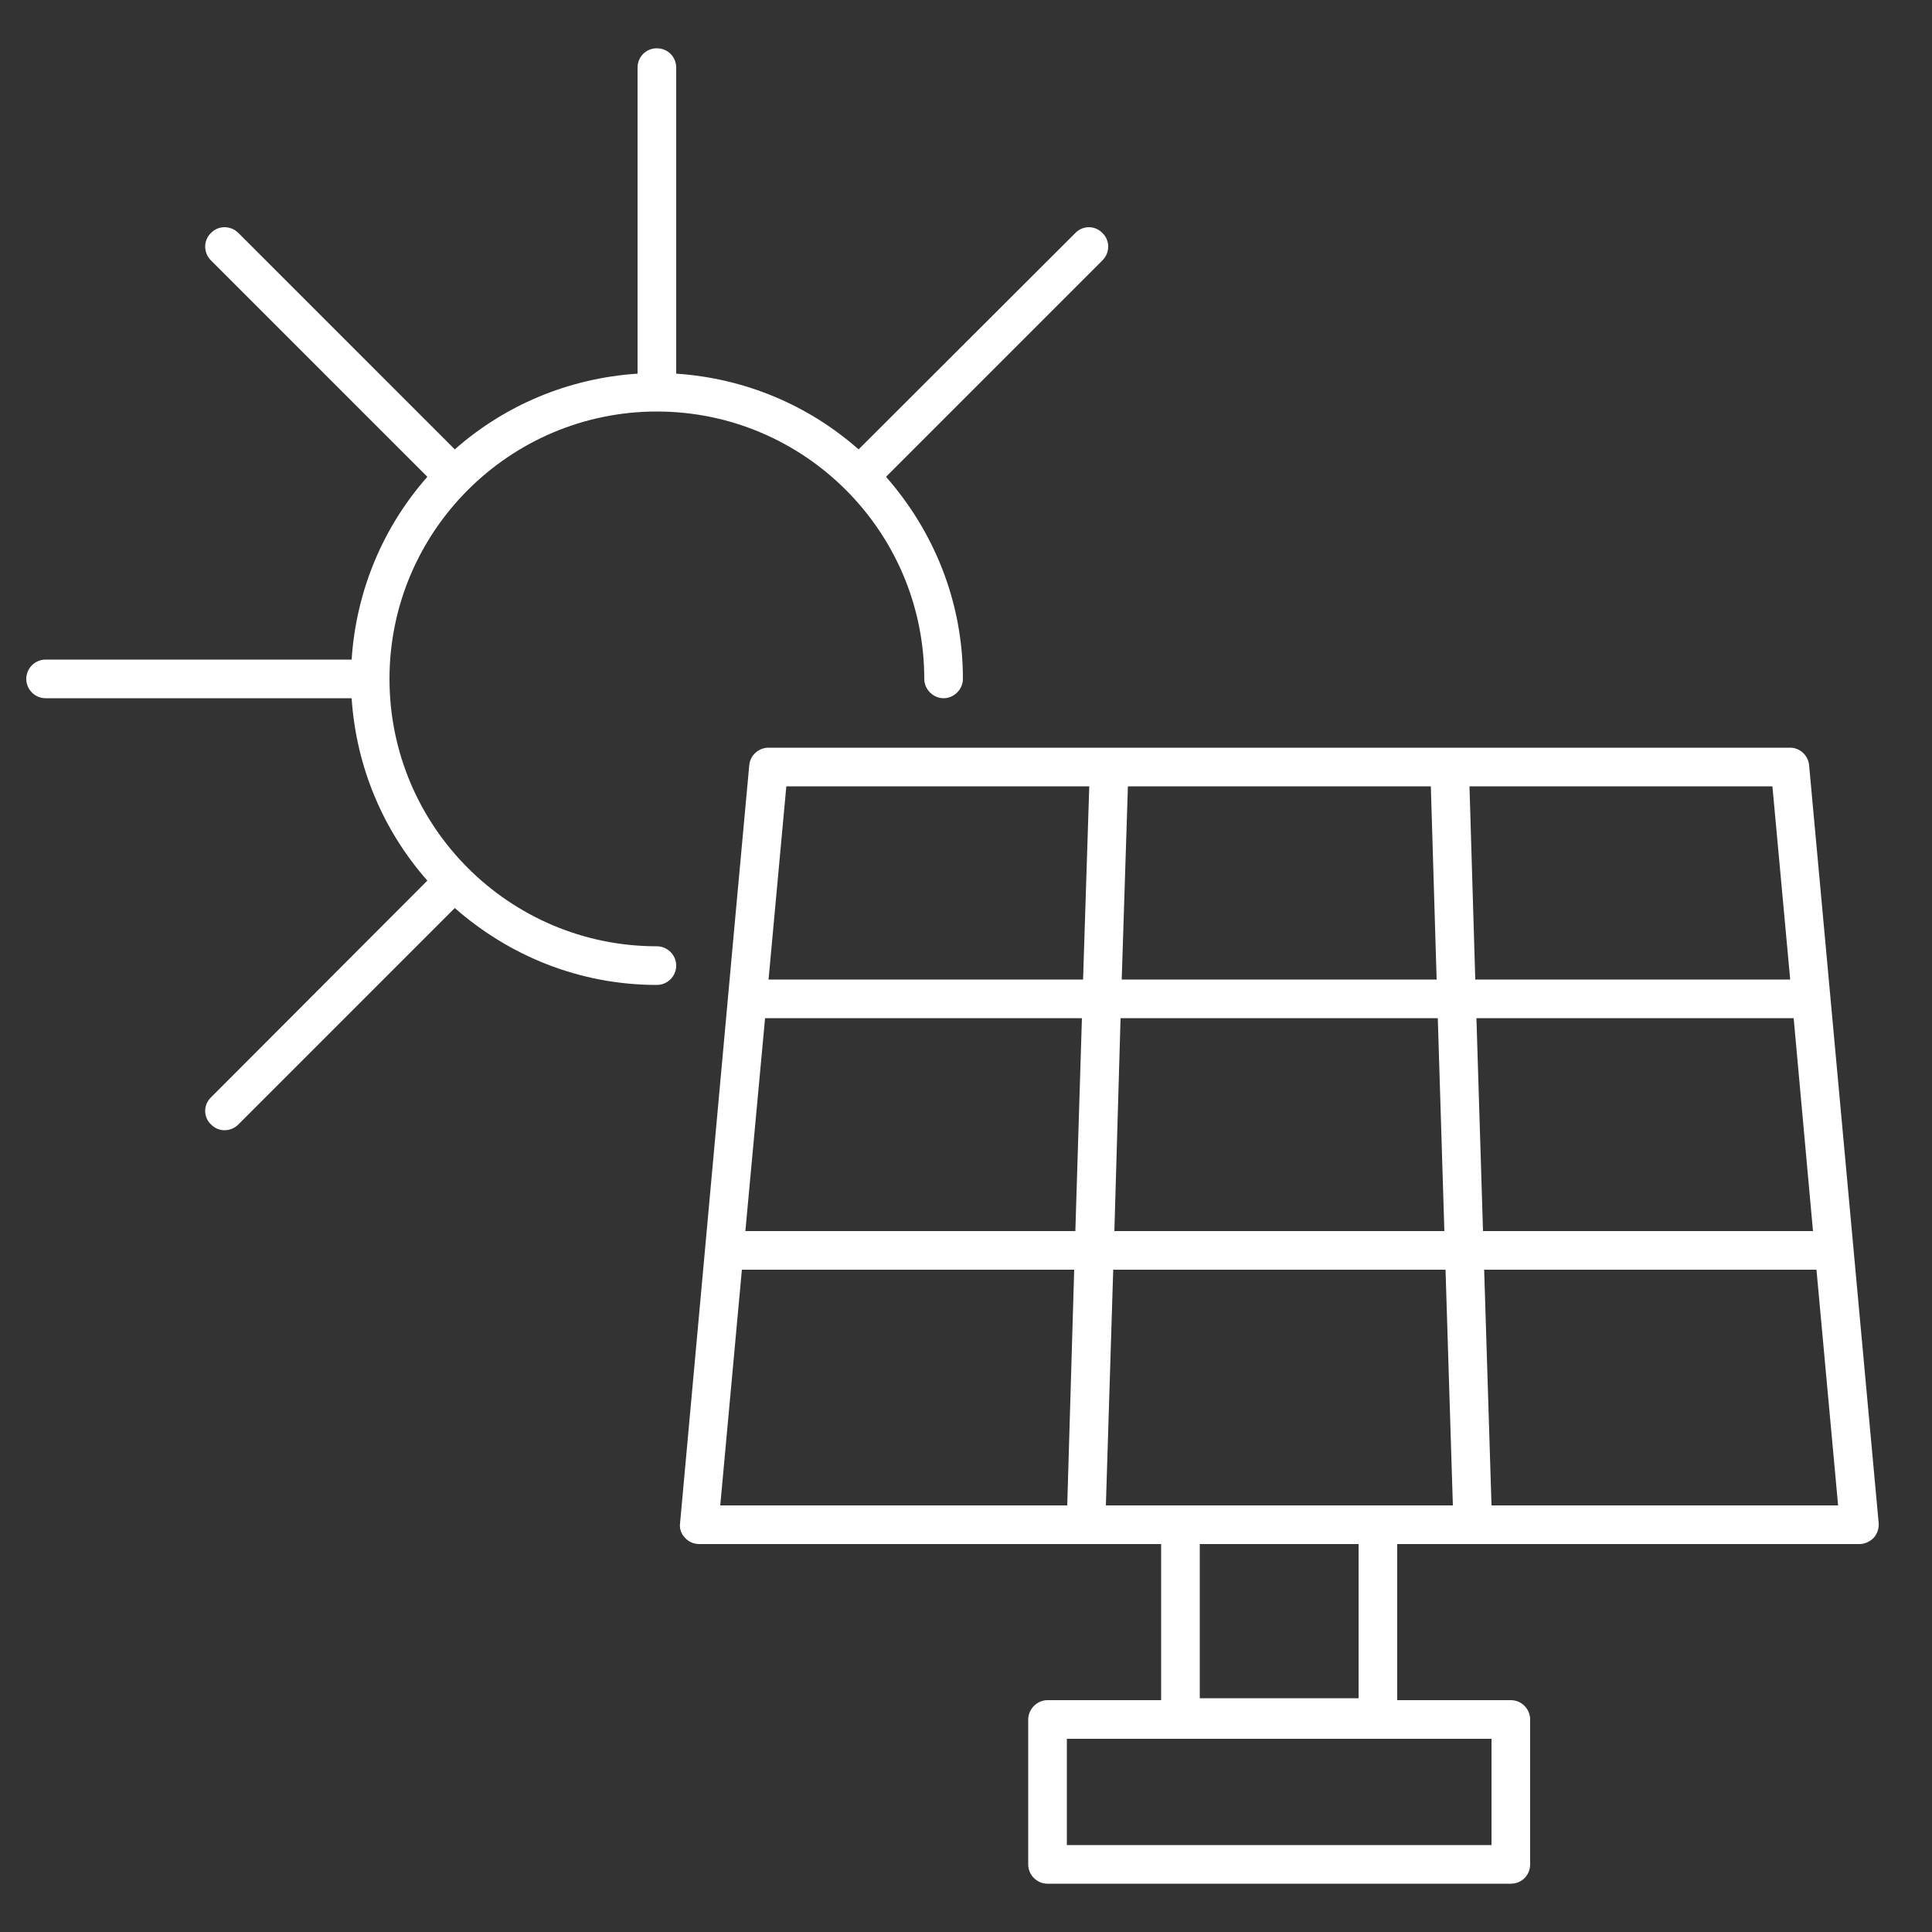 <?xml version="1.0" encoding="UTF-8"?><svg id="uuid-57f37994-641a-48eb-9a7d-bd4a02014011" xmlns="http://www.w3.org/2000/svg" viewBox="0 0 50 50"><rect x="0" y="0" width="50" height="50" fill="#333333" stroke="none"/><path d="M48.62,39.42c.01,.14-.04,.28-.13,.38-.1,.1-.23,.16-.37,.16h-11.96v4.04h2.94c.28,0,.5,.23,.5,.5v3.75c0,.28-.22,.5-.5,.5h-11.99c-.27,0-.5-.22-.5-.5v-3.75c0-.27,.23-.5,.5-.5h2.94v-4.04h-11.95c-.15,0-.28-.06-.37-.16-.1-.1-.15-.24-.13-.38l1.43-15.69,.36-3.92c.02-.26,.24-.46,.5-.46h26.44c.25,0,.47,.2,.49,.46l1.8,19.61Zm-1.05-.46l-.56-6.1h-8.6l.19,6.1h8.97Zm-.65-7.1l-.5-5.51h-8.21l.17,5.51h8.54Zm-.59-6.51l-.46-5h-7.84l.15,5h8.15Zm-7.73,22.4v-2.75h-10.99v2.75h10.99Zm-1-8.79l-.19-6.1h-8.6l-.19,6.1h8.98Zm-.22-7.1l-.17-5.51h-8.21l-.16,5.51h8.54Zm-.2-6.51l-.15-5h-7.84l-.16,5h8.15Zm-2.02,18.6v-3.99h-4.11v3.99h4.11Zm-7.13-18.6l.16-5h-7.84l-.46,5h8.14Zm-.2,6.51l.17-5.51h-8.2l-.51,5.51h8.54Zm-.21,7.1l.18-6.1h-8.6l-.56,6.1h8.98Z" fill="#FFFFFF"/><path d="M28.53,6.03c.2,.19,.2,.51,0,.71l-5.6,5.6c1.23,1.4,1.99,3.22,1.99,5.23,0,.27-.23,.5-.5,.5s-.5-.23-.5-.5c0-3.82-3.11-6.92-6.92-6.92s-6.92,3.1-6.92,6.92,3.1,6.92,6.92,6.92c.27,0,.5,.22,.5,.5s-.23,.5-.5,.5c-2.01,0-3.83-.76-5.23-1.99l-5.6,5.6c-.1,.1-.23,.15-.36,.15s-.25-.05-.35-.15c-.2-.19-.2-.51,0-.7l5.6-5.61c-1.13-1.28-1.84-2.92-1.96-4.72H1.18c-.28,0-.5-.23-.5-.5s.22-.5,.5-.5h7.92c.12-1.81,.83-3.45,1.96-4.73L5.46,6.74c-.2-.2-.2-.52,0-.71,.19-.2,.51-.2,.71,0l5.6,5.6c1.28-1.13,2.92-1.84,4.73-1.96V1.75c0-.28,.22-.5,.5-.5s.5,.22,.5,.5v7.92c1.8,.12,3.44,.83,4.72,1.96l5.61-5.6c.19-.2,.51-.2,.7,0Z" fill="#FFFFFF"/></svg>